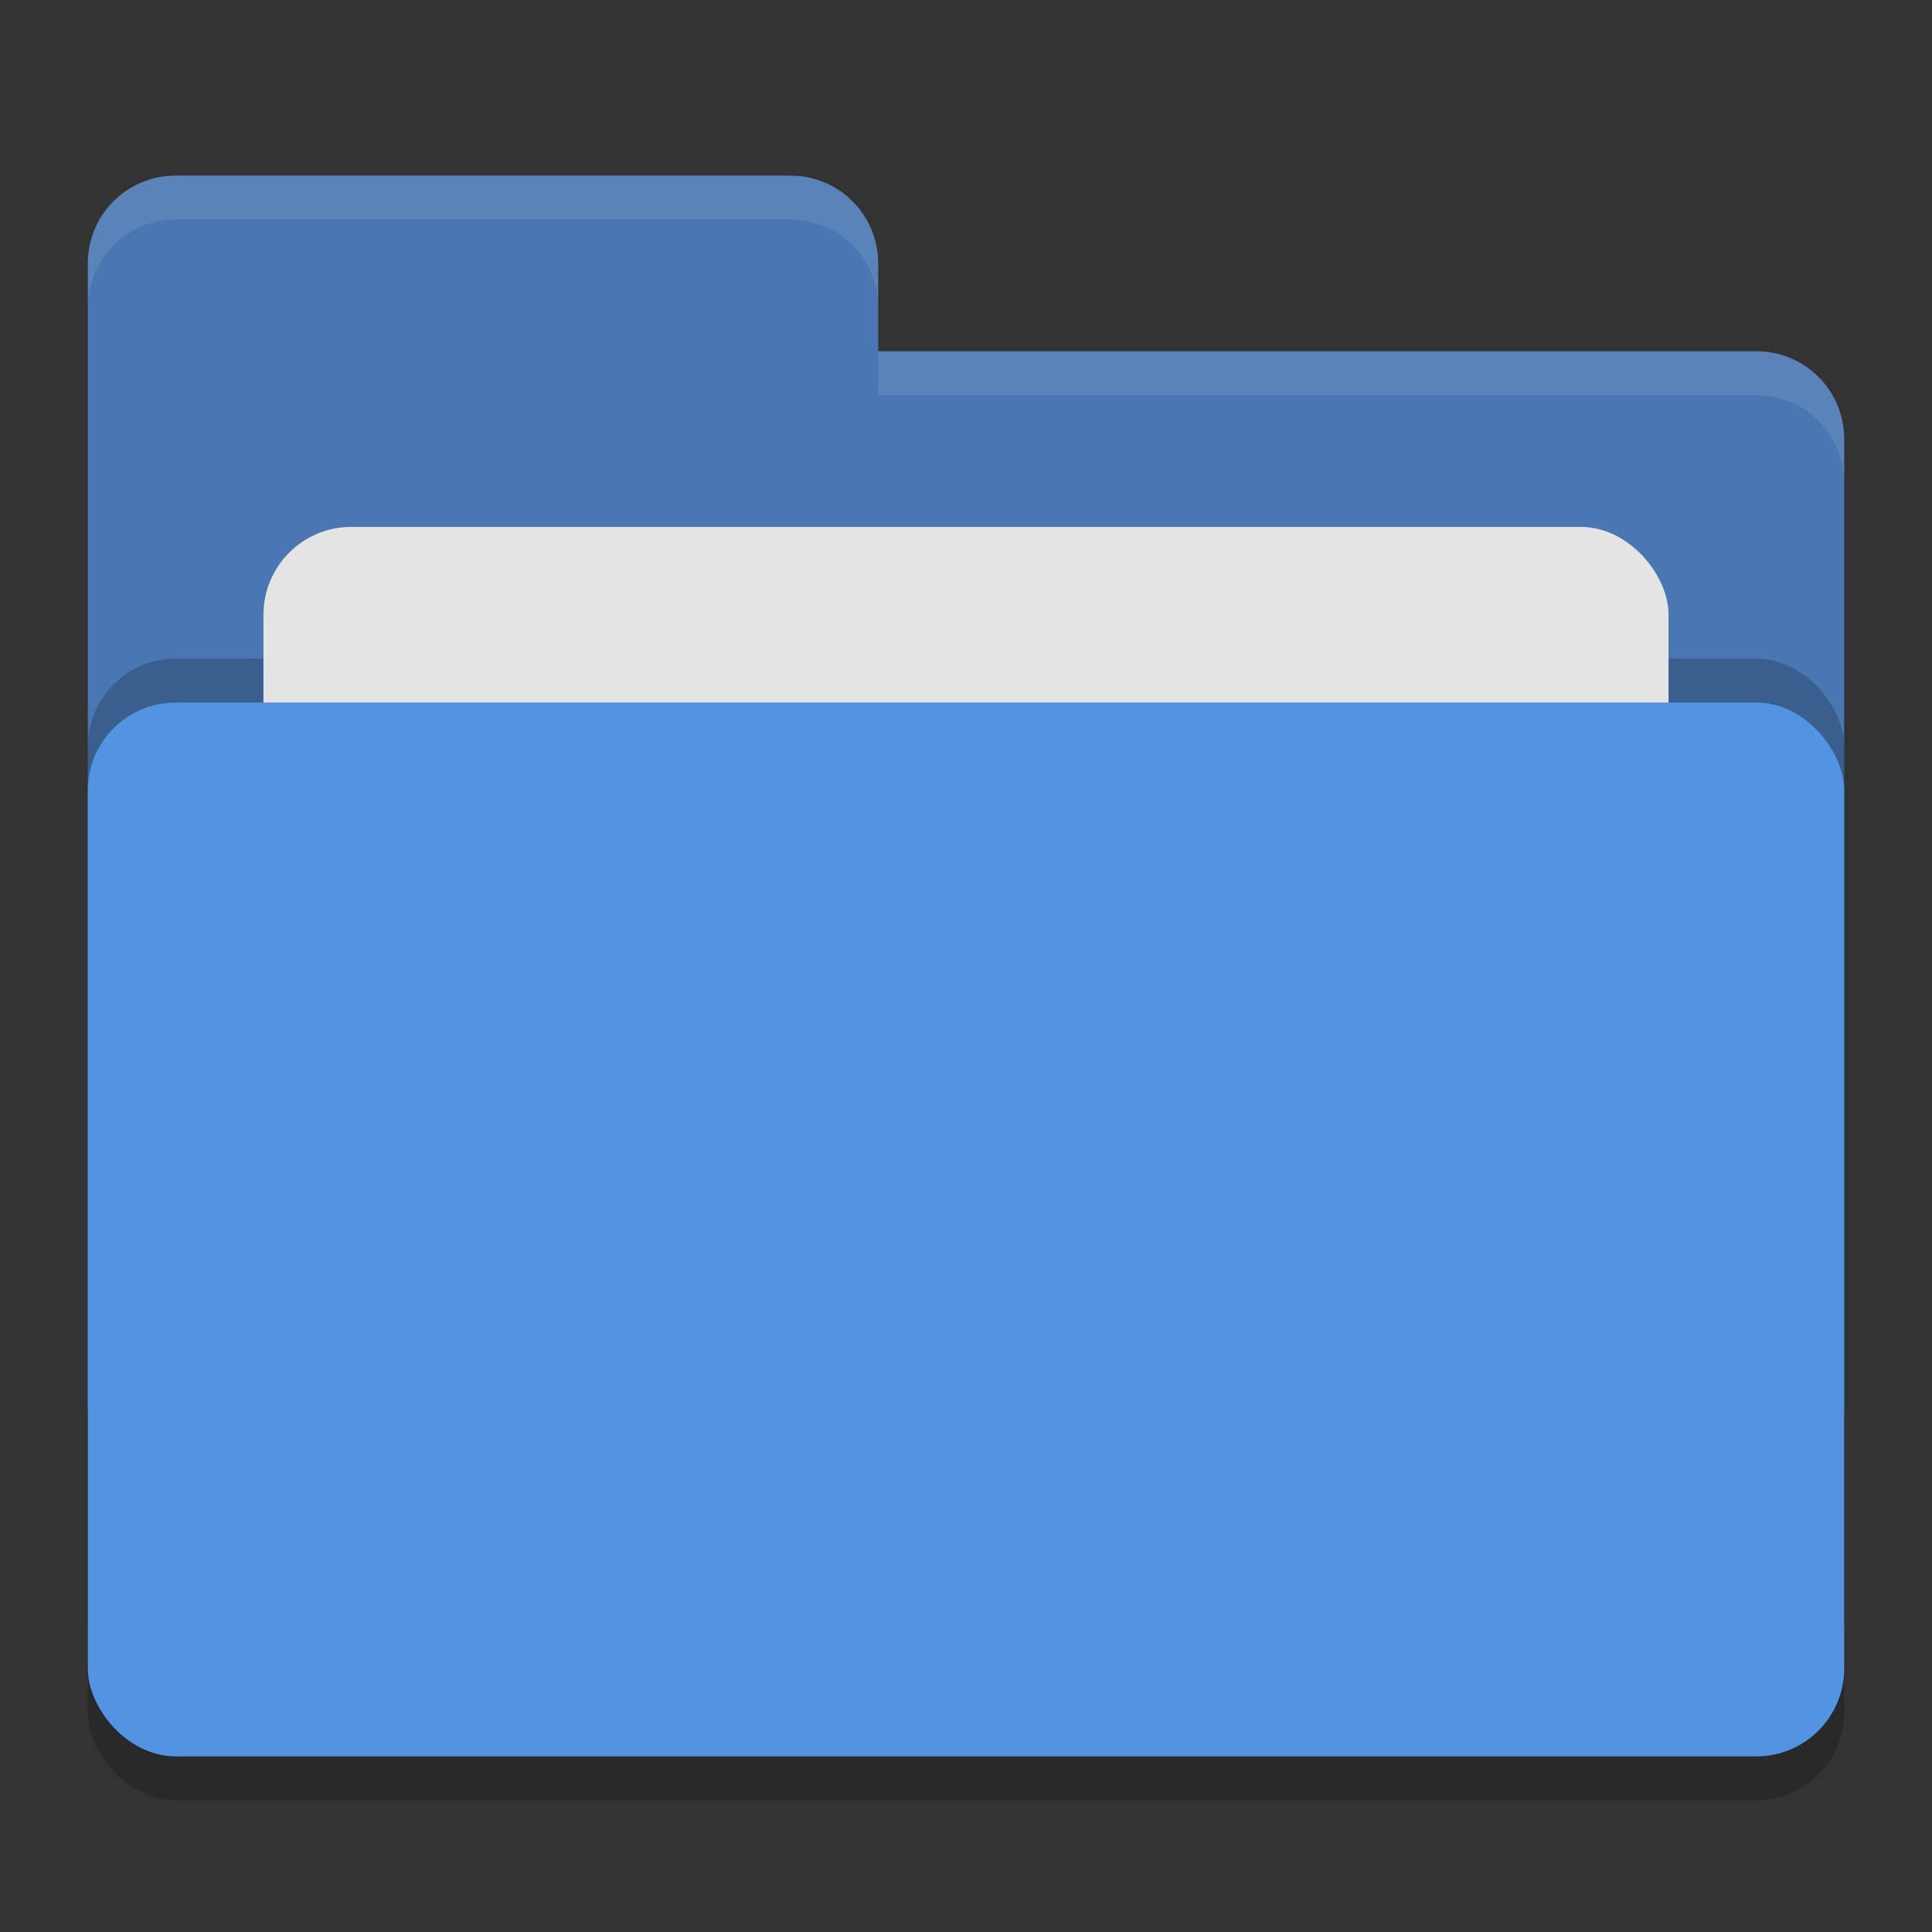 <svg xmlns="http://www.w3.org/2000/svg" width="22" height="22" version="1">
    <rect width="100%" height="100%" fill="#333333" stroke="none"/>
    <rect style="opacity:0.2" width="20" height="12" x="1" y="8.5" rx="1" ry="1"/>
    <path style="fill:#4877b1" d="M 1,16 C 1,16.554 1.446,17 2,17 H 20 C 20.554,17 21,16.554 21,16 V 5 C 21,4.446 20.554,4 20,4 H 10 V 3 C 10,2.446 9.554,2 9,2 H 2 C 1.446,2 1,2.446 1,3"/>
    <rect style="opacity:0.2" width="20" height="12" x="1" y="7.5" rx="1" ry="1"/>
    <rect style="fill:#e4e4e4" width="16" height="8" x="3" y="6" rx="1" ry="1"/>
    <rect style="fill:#5294e2" width="20" height="12" x="1" y="8" rx="1" ry="1"/>
    <path style="opacity:0.1;fill:#ffffff" d="M 2,2 C 1.446,2 1,2.446 1,3 V 3.5 C 1,2.946 1.446,2.5 2,2.5 H 9 C 9.554,2.5 10,2.946 10,3.5 V 3 C 10,2.446 9.554,2 9,2 Z M 10,4 V 4.5 H 20 C 20.554,4.5 21,4.946 21,5.5 V 5 C 21,4.446 20.554,4 20,4 Z"/>
</svg>